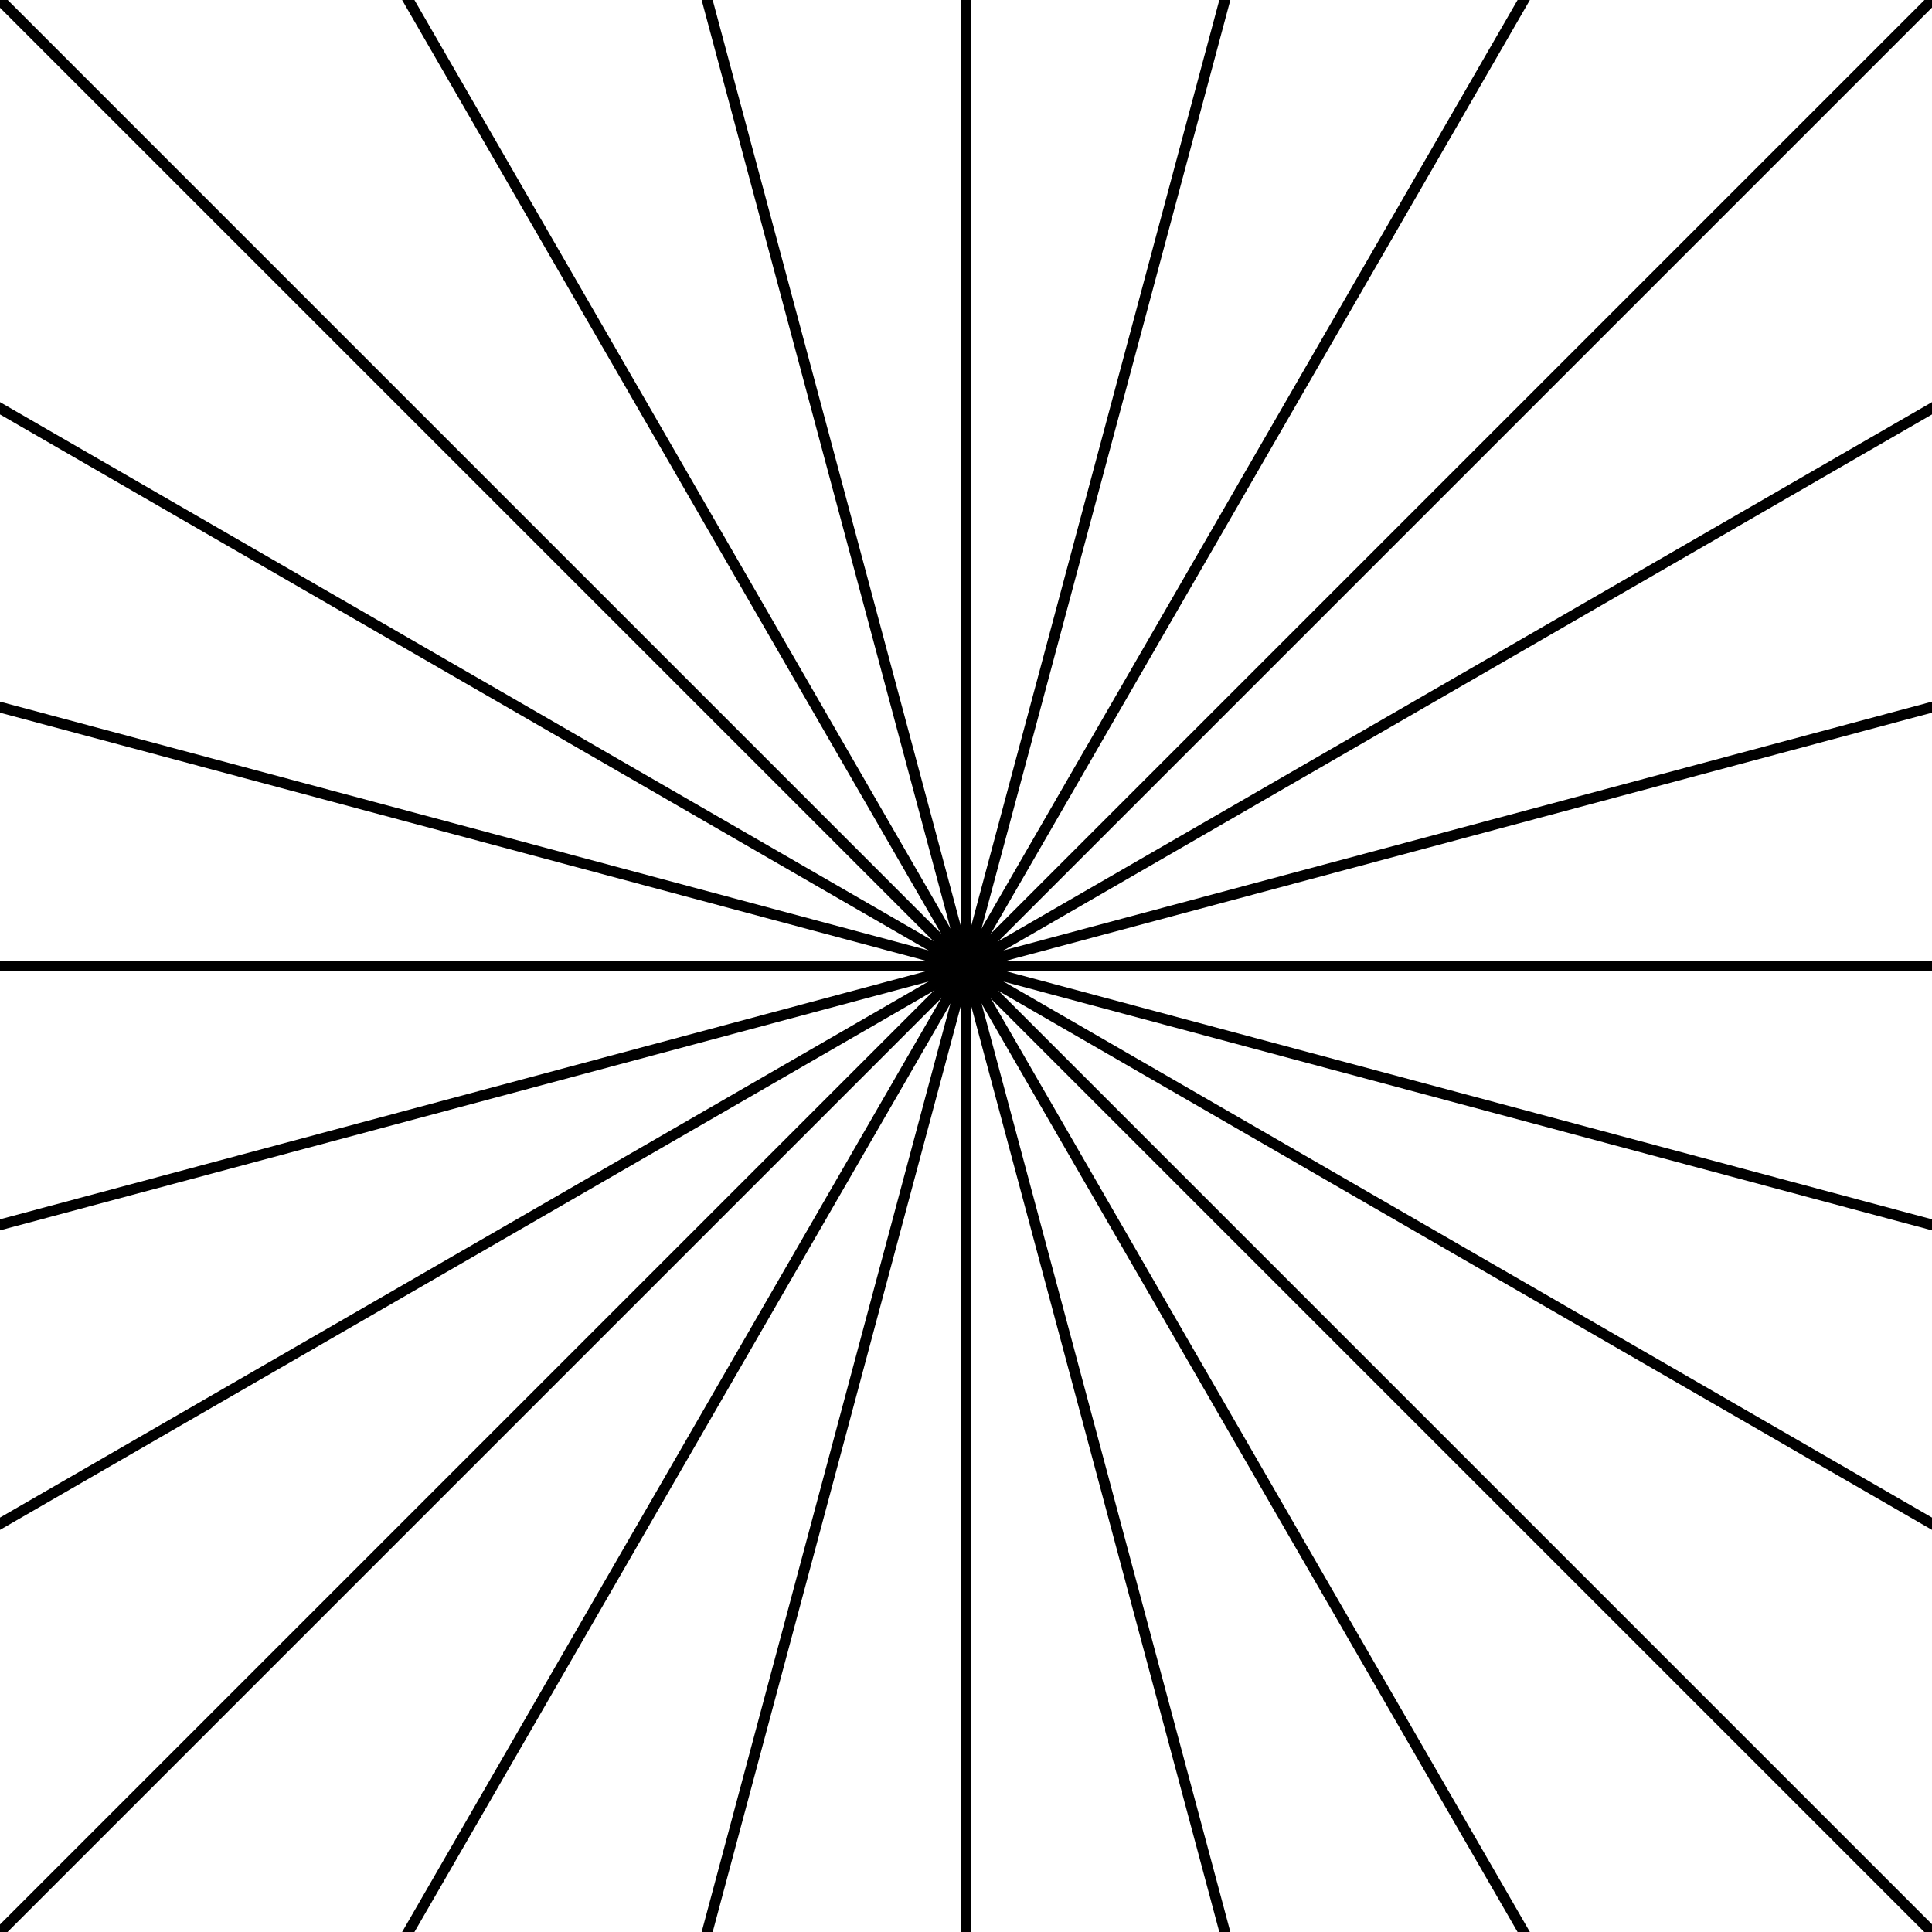 <?xml version="1.0" encoding="UTF-8" standalone="no"?>
<!-- Created with Inkscape (http://www.inkscape.org/) -->

<svg
 xmlns:dc="http://purl.org/dc/elements/1.1/"
 xmlns:cc="http://creativecommons.org/ns#"
 xmlns:rdf="http://www.w3.org/1999/02/22-rdf-syntax-ns#"
 xmlns:svg="http://www.w3.org/2000/svg"
 xmlns="http://www.w3.org/2000/svg"
 xmlns:xlink="http://www.w3.org/1999/xlink"
 xmlns:sodipodi="http://sodipodi.sourceforge.net/DTD/sodipodi-0.dtd"
 xmlns:inkscape="http://www.inkscape.org/namespaces/inkscape"
 width="48mm"
 height="48mm"
 viewBox="0 0 48 48"
 version="1.1"
 id="svg8"
 sodipodi:docname="burstPattern.svg"
 inkscape:version="0.92.4 (5da689c313, 2019-01-14)">
<defs
 id="defs2" />
<sodipodi:namedview
 id="base"
 pagecolor="#ffffff"
 bordercolor="#666666"
 borderopacity="1.0"
 inkscape:pageopacity="0.0"
 inkscape:pageshadow="2"
 inkscape:zoom="1.4"
 inkscape:cx="-78.589467"
 inkscape:cy="102.86585"
 inkscape:document-units="mm"
 inkscape:current-layer="svg8"
 showgrid="false"
 inkscape:showpageshadow="false"
 inkscape:window-width="1920"
 inkscape:window-height="1017"
 inkscape:window-x="-8"
 inkscape:window-y="-8"
 inkscape:window-maximized="1" />
<g
 inkscape:label="Layer 1"
 inkscape:groupmode="layer"
 id="layer1" />
<g
 id="g2226">
<path
 inkscape:tile-y0="-0.093544327"
 inkscape:tile-x0="-0.093544327"
 inkscape:tile-h="48.187087"
 inkscape:tile-w="48.187087"
 inkscape:tile-cy="23.999999"
 inkscape:tile-cx="23.999999"
 inkscape:connector-curvature="0"
 id="path819"
 d="m 0,0 48,48"
 style="fill:none;stroke:#000000;stroke-width:0.265px;stroke-linecap:butt;stroke-linejoin:miter;stroke-opacity:1" />
<use
 id="use869"
 xlink:href="#path819"
 inkscape:tiled-clone-of="#path819"
 y="0"
 x="0" />
<use
 id="use871"
 transform="rotate(15,24,24)"
 xlink:href="#path819"
 inkscape:tiled-clone-of="#path819"
 y="0"
 x="0" />
<use
 id="use873"
 transform="rotate(30,24,24)"
 xlink:href="#path819"
 inkscape:tiled-clone-of="#path819"
 y="0"
 x="0" />
<use
 id="use875"
 transform="rotate(45,24,24)"
 xlink:href="#path819"
 inkscape:tiled-clone-of="#path819"
 y="0"
 x="0" />
<use
 id="use877"
 transform="rotate(60,24,24)"
 xlink:href="#path819"
 inkscape:tiled-clone-of="#path819"
 y="0"
 x="0" />
<use
 id="use879"
 transform="rotate(75,24,24)"
 xlink:href="#path819"
 inkscape:tiled-clone-of="#path819"
 y="0"
 x="0" />
<use
 id="use881"
 transform="rotate(90,24,24)"
 xlink:href="#path819"
 inkscape:tiled-clone-of="#path819"
 y="0"
 x="0" />
<use
 id="use883"
 transform="rotate(105,24,24)"
 xlink:href="#path819"
 inkscape:tiled-clone-of="#path819"
 y="0"
 x="0" />
<use
 id="use885"
 transform="rotate(120,24,24)"
 xlink:href="#path819"
 inkscape:tiled-clone-of="#path819"
 y="0"
 x="0" />
<use
 id="use887"
 transform="rotate(135,24,24)"
 xlink:href="#path819"
 inkscape:tiled-clone-of="#path819"
 y="0"
 x="0" />
<use
 id="use889"
 transform="rotate(150,24,24)"
 xlink:href="#path819"
 inkscape:tiled-clone-of="#path819"
 y="0"
 x="0" />
<use
 id="use891"
 transform="rotate(165,24,24)"
 xlink:href="#path819"
 inkscape:tiled-clone-of="#path819"
 y="0"
 x="0" />
</g>
</svg>
